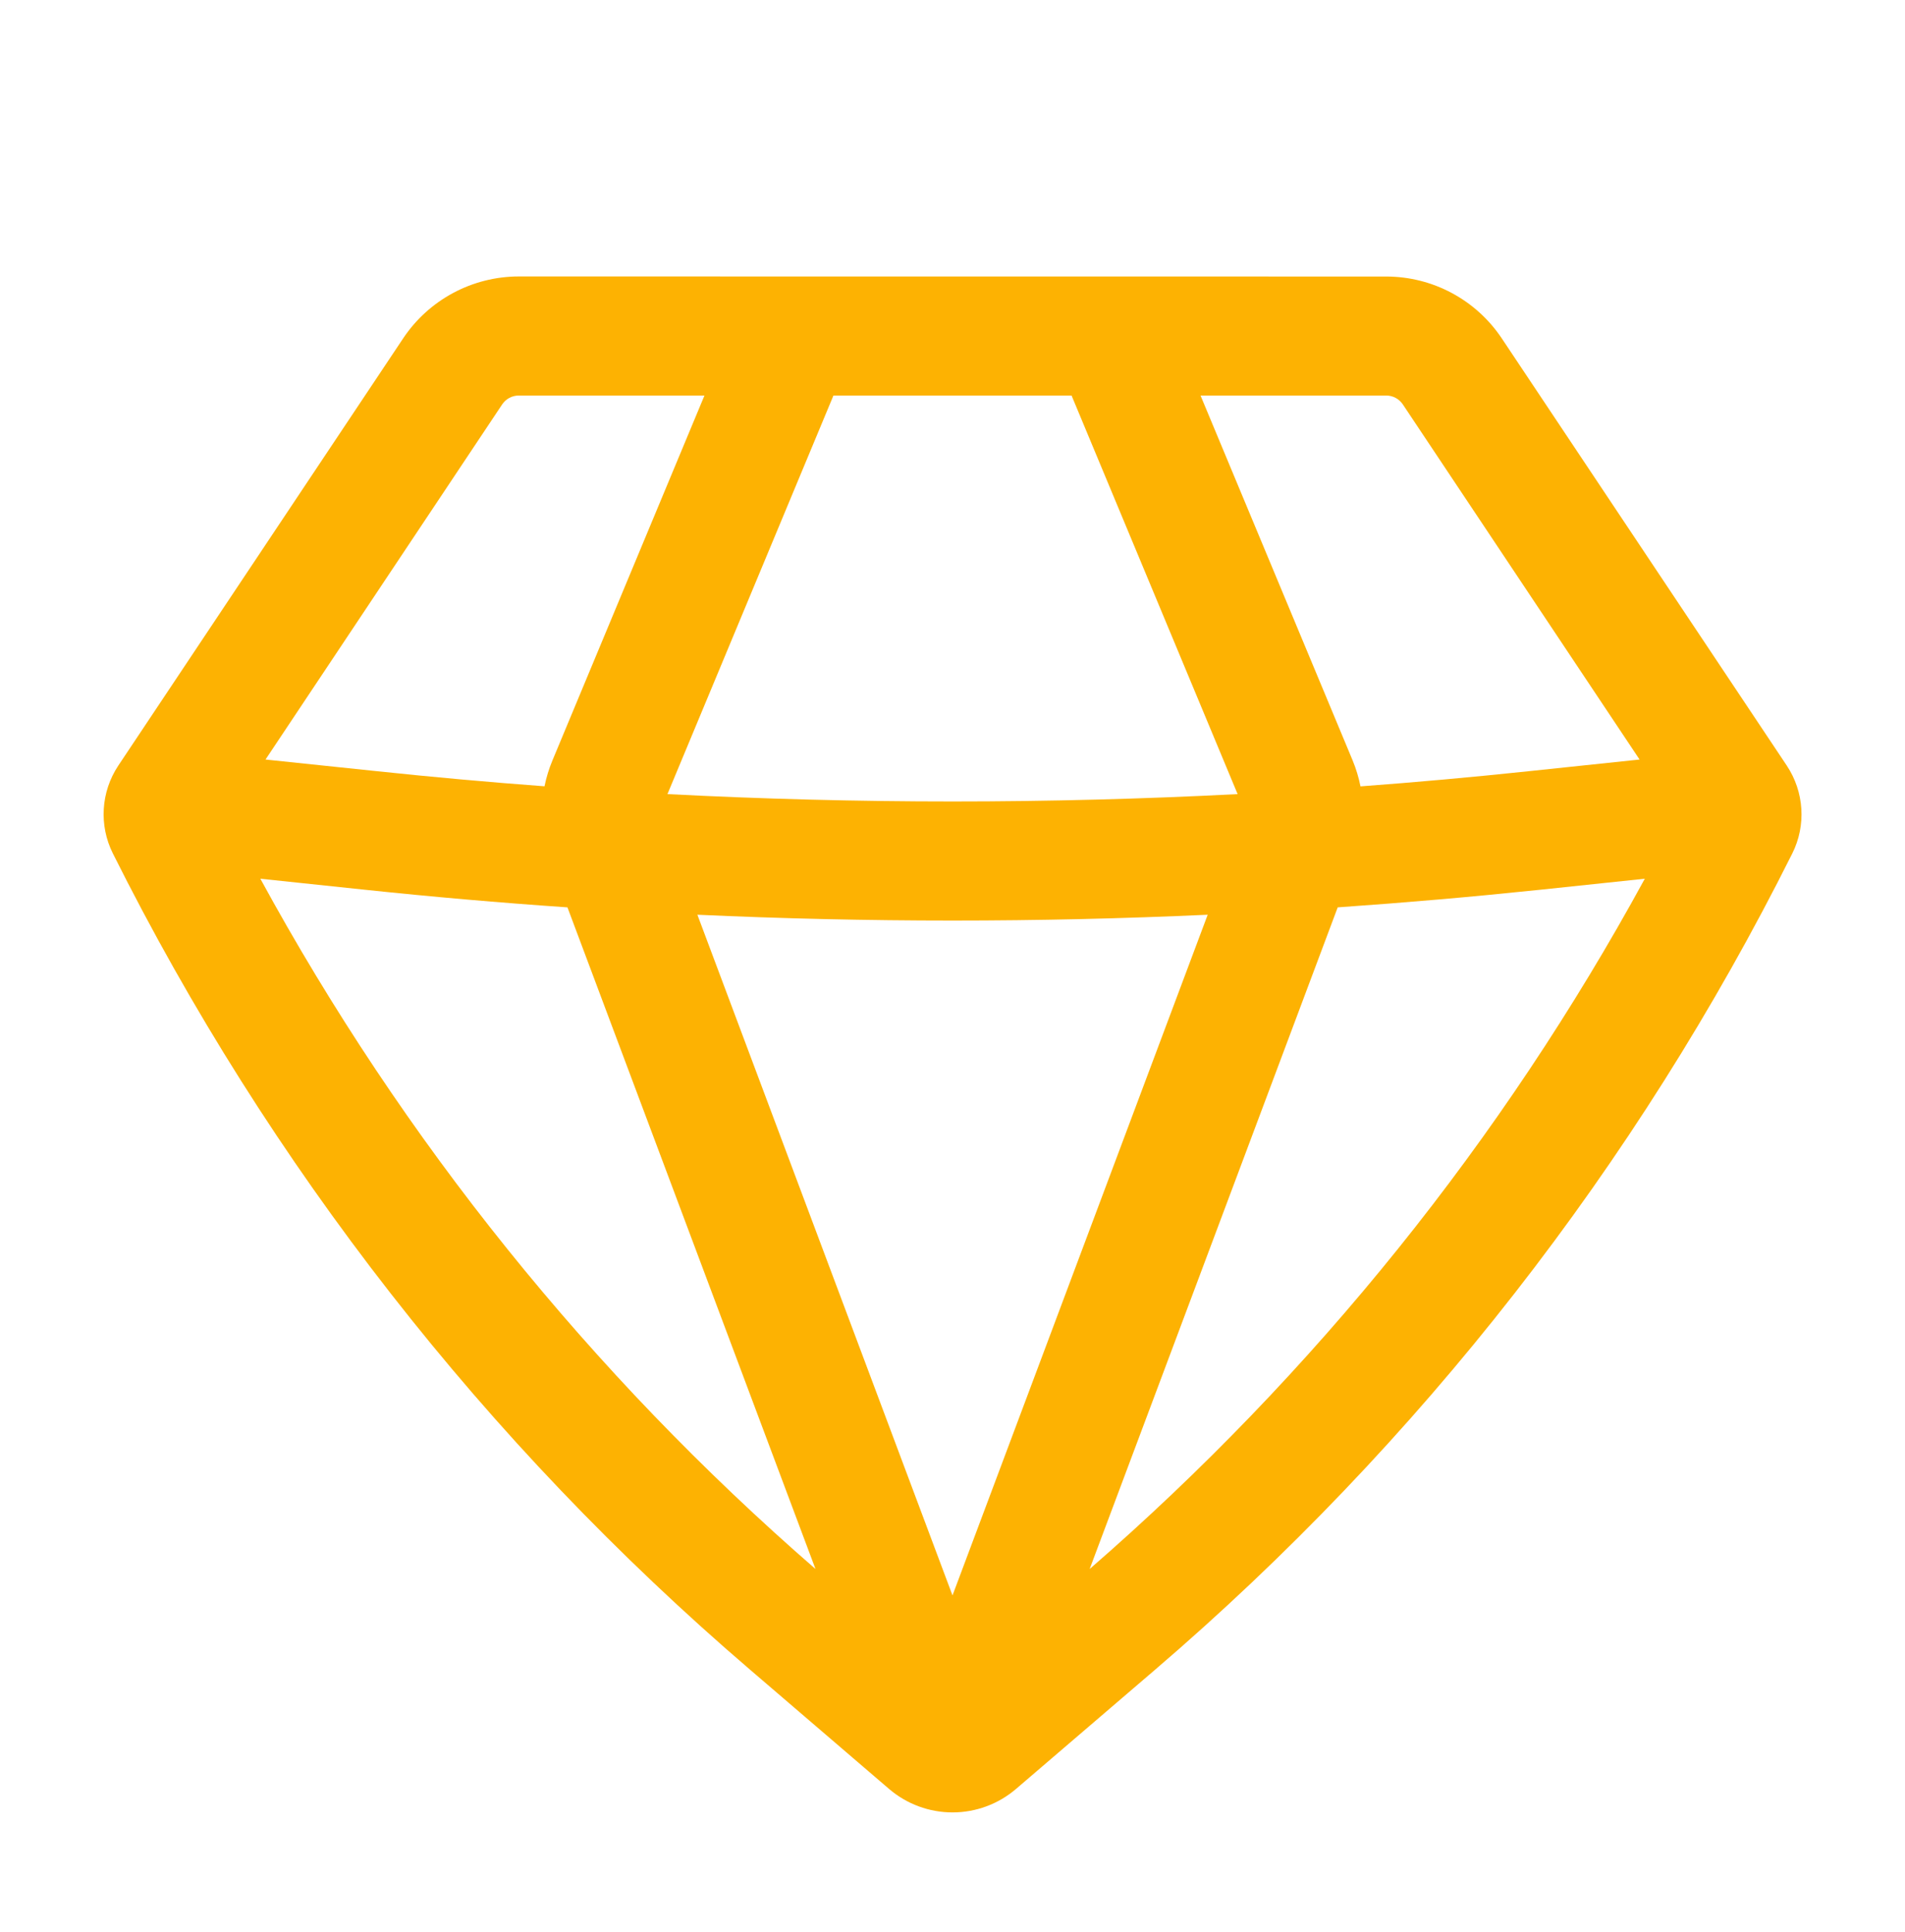 <svg width="72" height="73" viewBox="0 0 72 73" fill="none" xmlns="http://www.w3.org/2000/svg">
<path fill-rule="evenodd" clip-rule="evenodd" d="M19.605 10.447C18.741 10.448 17.89 10.662 17.128 11.07C16.366 11.478 15.716 12.068 15.237 12.787L4.47 28.933C3.813 29.923 3.735 31.189 4.266 32.251C10.158 44.036 18.347 54.523 28.35 63.097L33.6 67.6C34.269 68.174 35.121 68.489 36.002 68.489C36.882 68.489 37.734 68.174 38.403 67.6L43.653 63.1C53.658 54.526 61.847 44.037 67.74 32.251C68.271 31.189 68.19 29.923 67.533 28.933L56.76 12.787C56.281 12.069 55.632 11.48 54.87 11.072C54.109 10.664 53.259 10.451 52.395 10.45L19.605 10.447ZM18.981 15.28C19.05 15.178 19.142 15.094 19.251 15.036C19.36 14.978 19.482 14.947 19.605 14.947H26.625L20.88 28.735C20.748 29.051 20.648 29.378 20.58 29.713C18.467 29.556 16.357 29.366 14.25 29.143L10.035 28.702L18.981 15.28ZM9.84 33.206C15.223 43.082 22.329 51.916 30.822 59.291L21.447 34.288C18.889 34.113 16.335 33.891 13.785 33.622L9.84 33.206ZM26.358 34.567L36 60.289L45.645 34.567C39.218 34.86 32.782 34.86 26.355 34.567H26.358ZM50.559 34.288L41.184 59.291C49.677 51.916 56.783 43.082 62.166 33.206L58.221 33.622C55.671 33.889 53.118 34.111 50.559 34.288ZM61.968 28.702L57.75 29.146C55.643 29.369 53.533 29.559 51.42 29.716C51.353 29.381 51.254 29.052 51.123 28.735L45.375 14.947H52.395C52.518 14.947 52.64 14.978 52.749 15.036C52.858 15.094 52.95 15.178 53.019 15.28L61.968 28.702ZM46.779 30.008C39.6 30.379 32.409 30.379 25.227 30.008L31.5 14.947H40.5L46.776 30.008H46.779Z" fill="#FDB202"/>
</svg>
